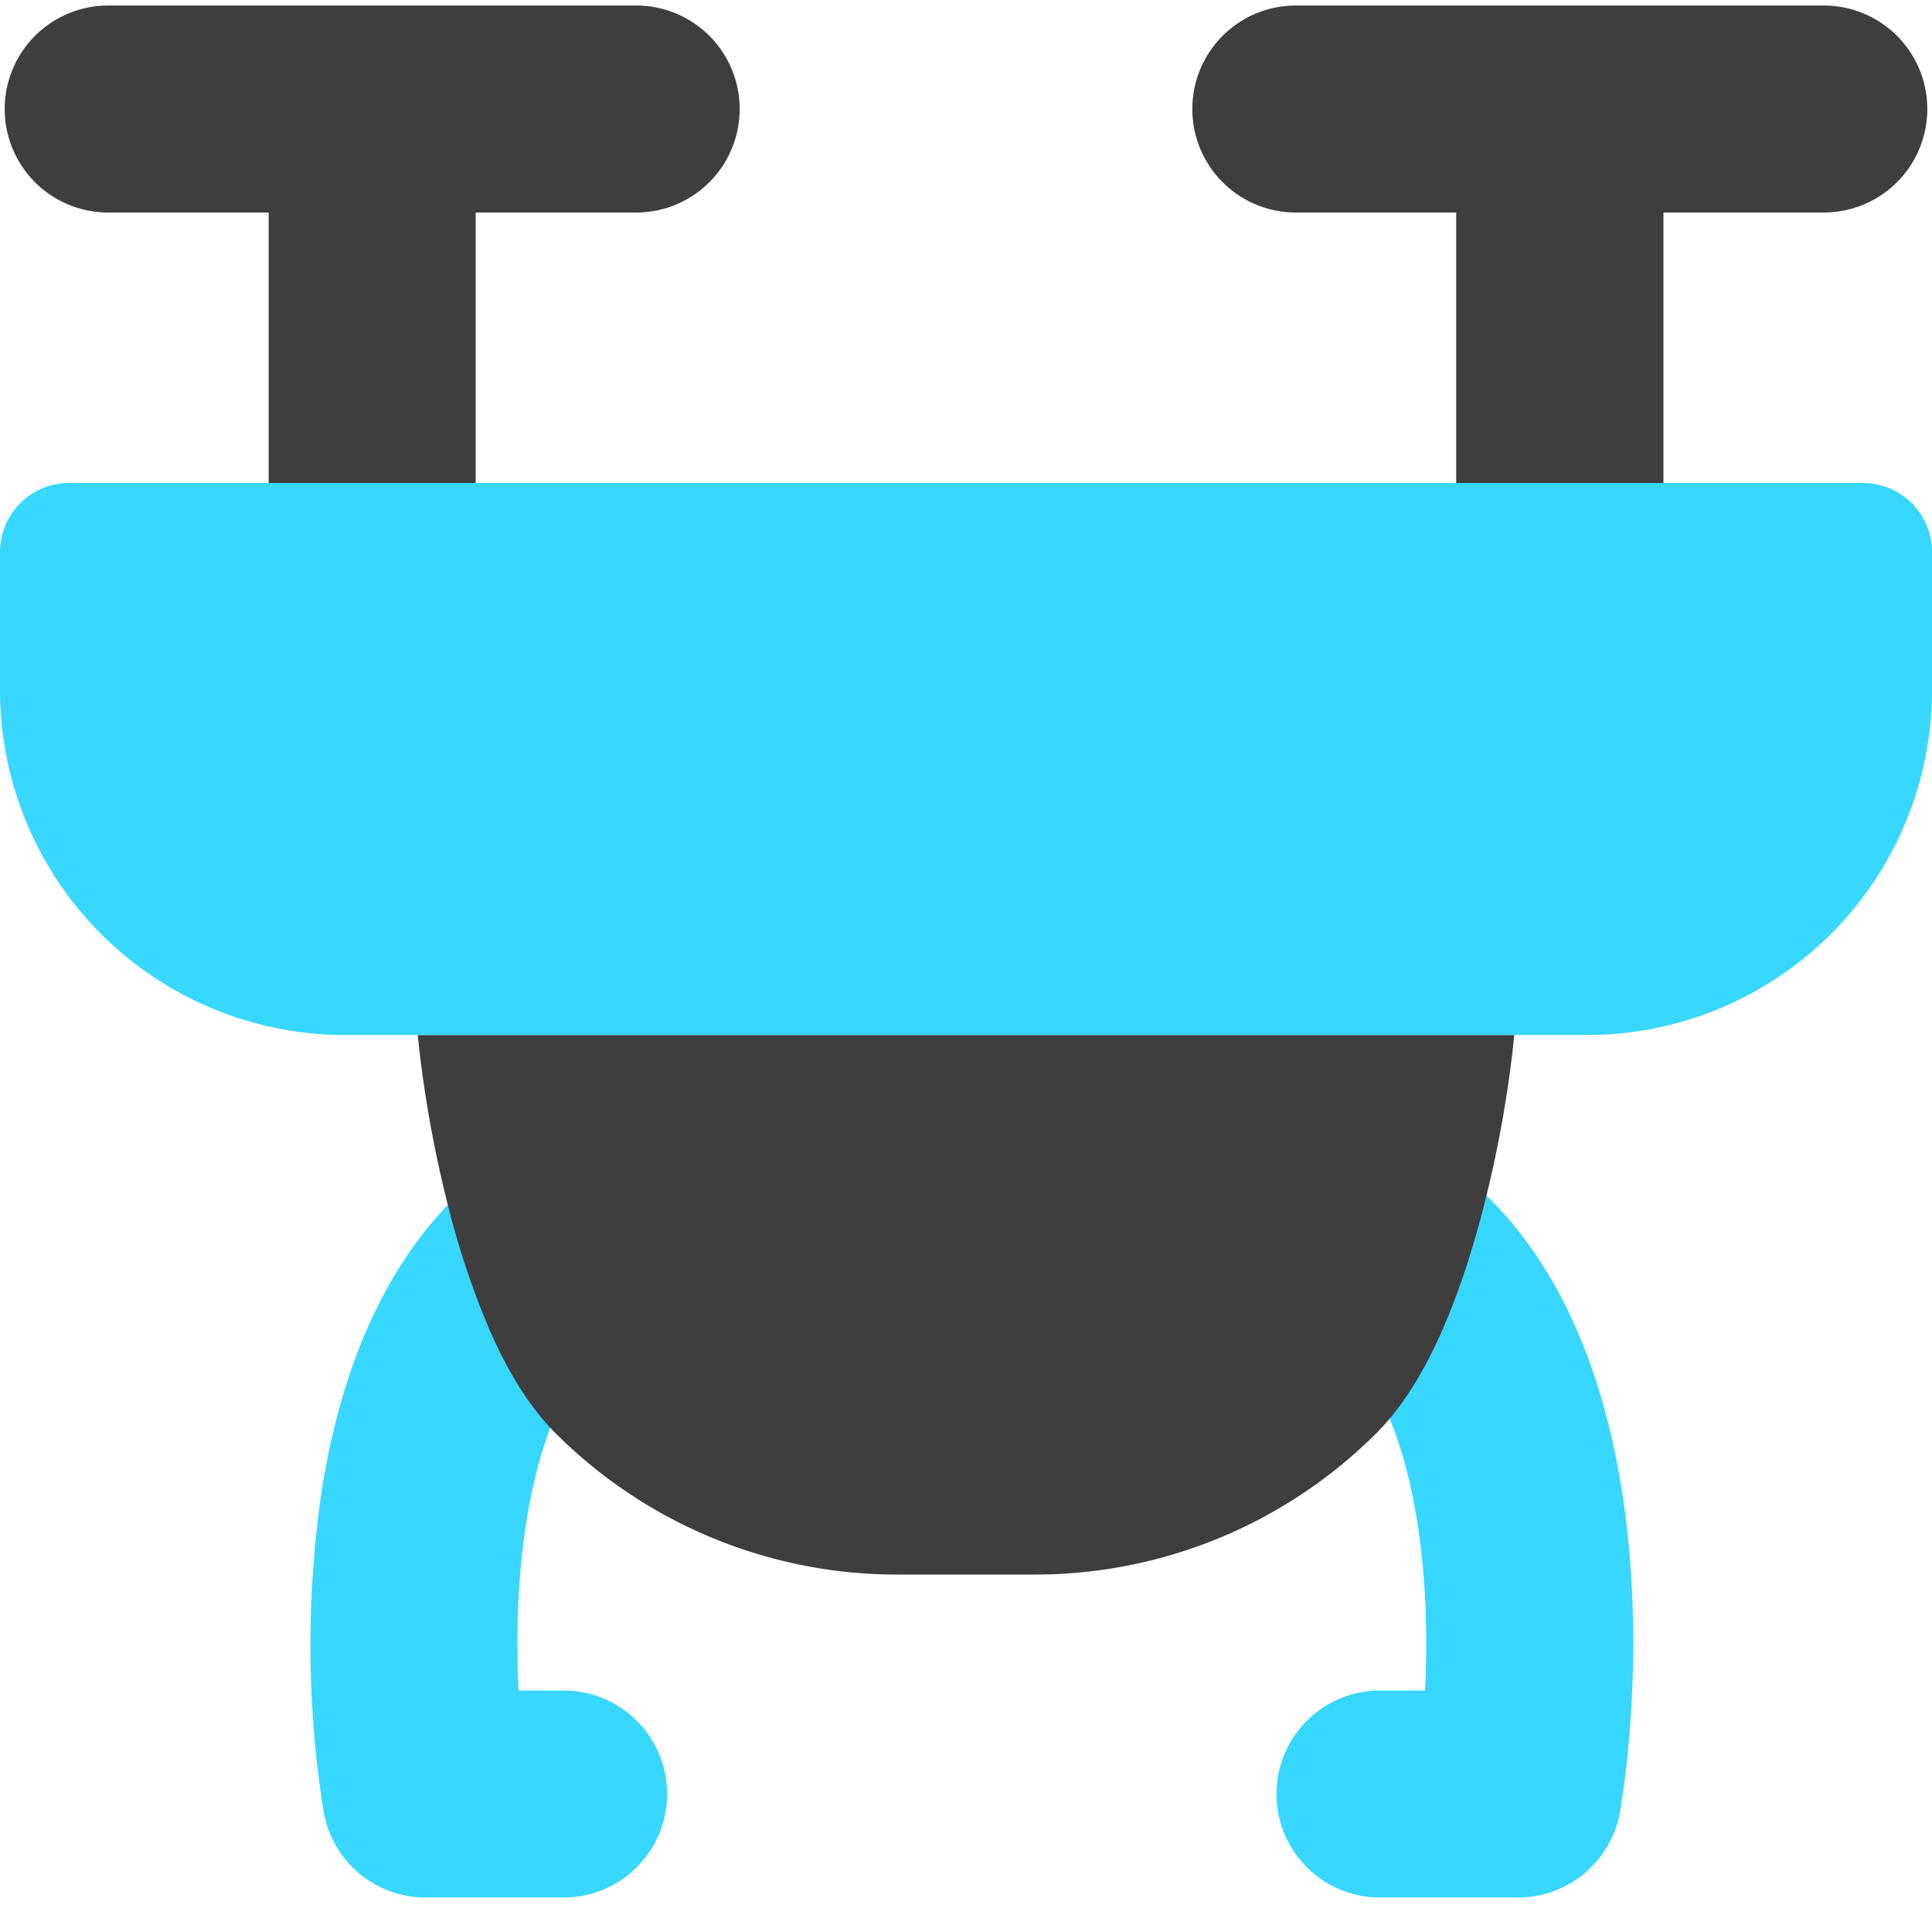 <svg xmlns="http://www.w3.org/2000/svg" fill="none" viewBox="0 0 14 14"><g id="drone--artificial-robotics-intelligence-machine-technology-android-flying"><path id="Union" fill="#37d7ff" fill-rule="evenodd" d="M3.669 8.376A.75.75 0 0 1 4.5 9.624c-.335.223-.578.709-.688 1.417-.064.412-.073.84-.054 1.209h.326a.75.75 0 0 1 0 1.5h-1a.75.75 0 0 1-.74-.627 7.691 7.691 0 0 1-.014-2.313c.131-.843.472-1.857 1.338-2.434Zm6.747 0a.75.75 0 1 0-.832 1.248c.335.223.577.709.688 1.417.064.412.073.84.054 1.209H10a.75.75 0 0 0 0 1.5h1a.75.75 0 0 0 .74-.627c.093-.561.15-1.444.014-2.313-.132-.843-.473-1.857-1.338-2.434Z" clip-rule="evenodd"></path><path id="Subtract" fill="#3e3e3e" fill-rule="evenodd" d="M.034.79a.75.75 0 0 1 .75-.75H4.61a.75.75 0 0 1 0 1.5H3.447V3.5h-1.5V1.54H.784a.75.75 0 0 1-.75-.75Zm12.02 2.71V1.54h1.162a.75.75 0 0 0 0-1.5H9.39a.75.75 0 0 0 0 1.5h1.162V3.5h1.5Z" clip-rule="evenodd"></path><path id="Subtract_2" fill="#3e3e3e" fill-rule="evenodd" d="M3.027 7.5h7.946c-.037.376-.111.81-.217 1.226-.079.312-.18.627-.302.907-.12.274-.275.548-.48.752A3.5 3.5 0 0 1 7.5 11.41h-1a3.5 3.5 0 0 1-2.475-1.025c-.204-.204-.36-.478-.479-.752a5.947 5.947 0 0 1-.302-.907A8.525 8.525 0 0 1 3.027 7.5Z" clip-rule="evenodd"></path><path id="Union_2" fill="#37d7ff" fill-rule="evenodd" d="M.5 3.5A.5.5 0 0 0 0 4v1a2.5 2.5 0 0 0 2.5 2.5h9A2.5 2.5 0 0 0 14 5V4a.5.5 0 0 0-.5-.5H.5Z" clip-rule="evenodd"></path></g></svg>